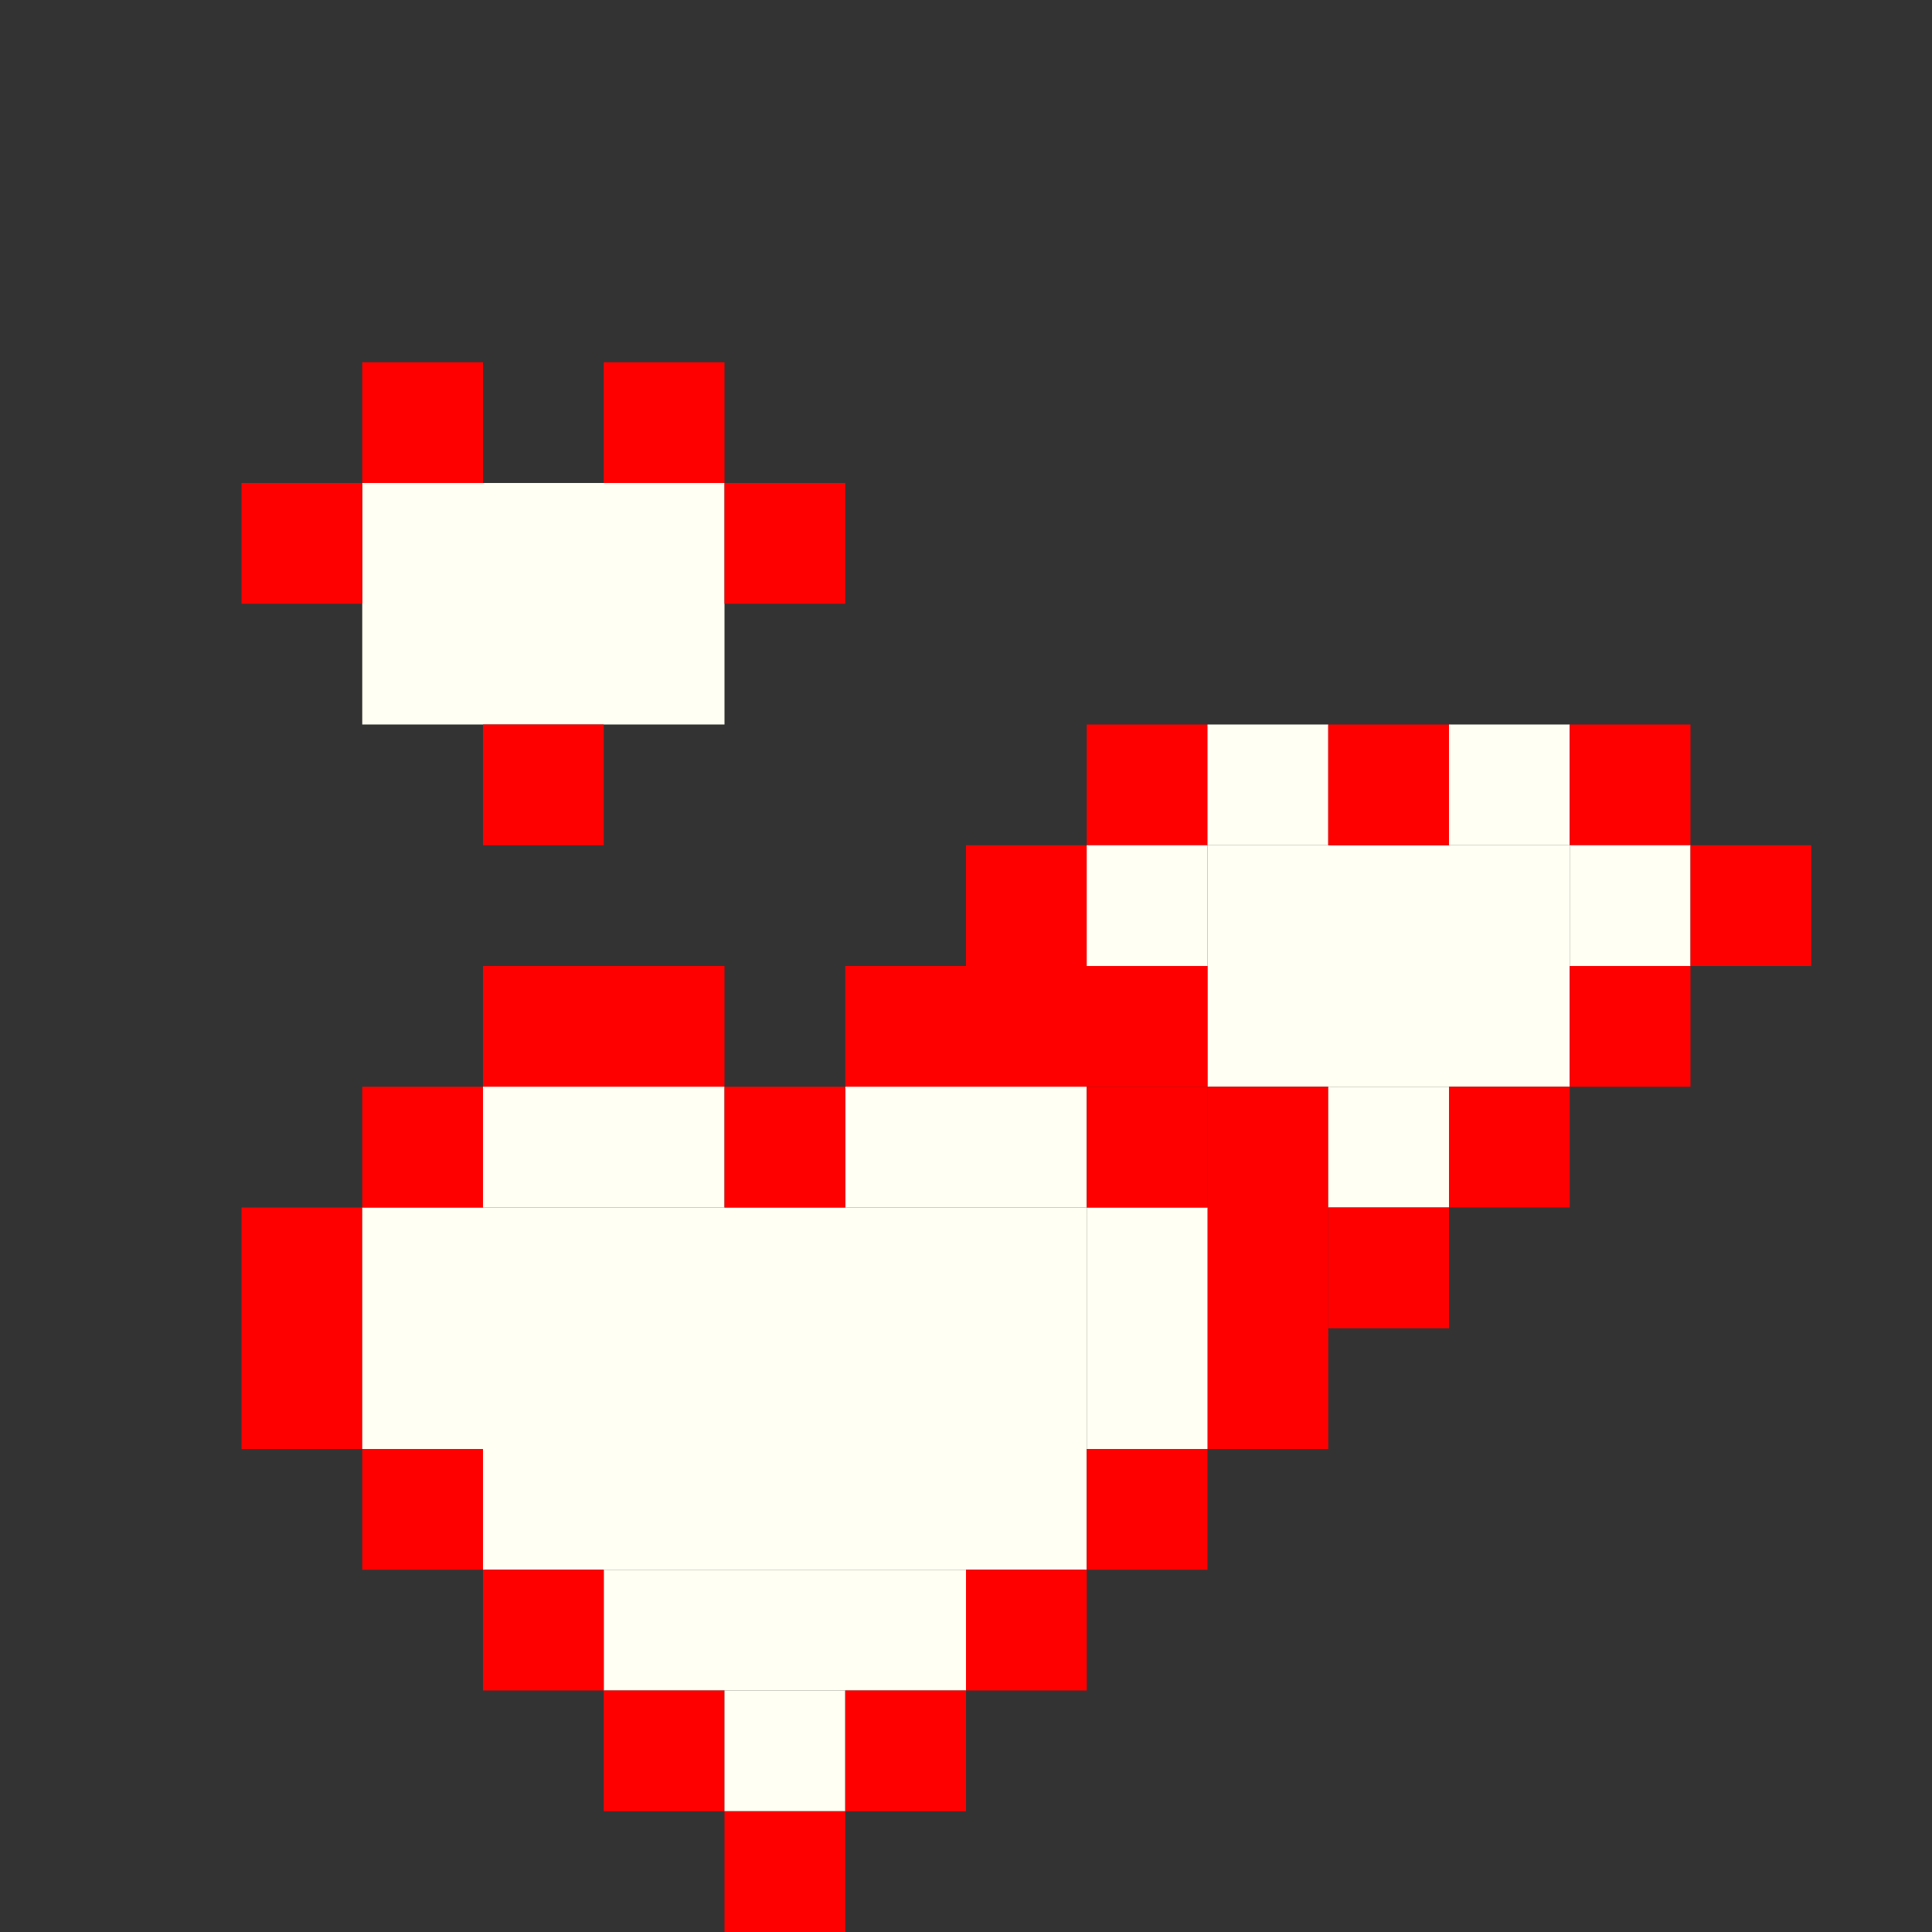 <!-- Created with Inkscape (http://www.inkscape.org/) --><svg xmlns:inkscape="http://www.inkscape.org/namespaces/inkscape" xmlns:sodipodi="http://sodipodi.sourceforge.net/DTD/sodipodi-0.dtd" xmlns="http://www.w3.org/2000/svg" xmlns:svg="http://www.w3.org/2000/svg" width="32" height="32" viewBox="0 0 32 32" version="1.1" id="svg1" inkscape:version="1.3 (0e150ed6c4, 2023-07-21)" sodipodi:docname="PLANTILLA.svg">
  <rect x="0" y="0" width="32" height="32" fill="#333333" stroke="none"/>
  <sodipodi:namedview id="namedview1" pagecolor="#b6b6b6" bordercolor="#666666" borderopacity="1.0" inkscape:showpageshadow="2" inkscape:pageopacity="0.0" inkscape:pagecheckerboard="true" inkscape:deskcolor="#d1d1d1" inkscape:document-units="px" showgrid="true" shape-rendering="crispEdges" inkscape:zoom="24.09375" inkscape:cx="16" inkscape:cy="16" inkscape:window-width="1920" inkscape:window-height="1009" inkscape:window-x="1912" inkscape:window-y="-8" inkscape:window-maximized="1" inkscape:current-layer="layer1">
    <inkscape:grid id="grid1" units="px" originx="0" originy="0" spacingx="1" spacingy="1" empcolor="#0099e5" empopacity="0.302" color="#0099e5" opacity="0.149" empspacing="4" dotted="false" gridanglex="30" gridanglez="30" visible="true"/>
  </sodipodi:namedview>
  <defs id="defs1"/>
  <g inkscape:label="Capa 1" inkscape:groupmode="layer" id="layer1"/>
<g inkscape:groupmode="layer" inkscape:label="Capa 1"><rect x="8" y="20" width="10" height="6" style="fill:#fffff3"/><rect x="6" y="8" width="6" height="4" style="fill:#fffff3"/><rect x="20" y="14" width="6" height="4" style="fill:#fffff3"/><rect x="10" y="26" width="6" height="2" style="fill:#fffff3"/><rect x="14" y="16" width="6" height="2" style="fill:#ff0000"/><rect x="20" y="18" width="2" height="6" style="fill:#ff0000"/><rect x="4" y="20" width="2" height="4" style="fill:#ff0000"/><rect x="6" y="20" width="2" height="4" style="fill:#fffff3"/><rect x="8" y="16" width="4" height="2" style="fill:#ff0000"/><rect x="8" y="18" width="4" height="2" style="fill:#fffff3"/><rect x="14" y="18" width="4" height="2" style="fill:#fffff3"/><rect x="18" y="20" width="2" height="4" style="fill:#fffff3"/><rect x="4" y="8" width="2" height="2" style="fill:#ff0000"/><rect x="6" y="6" width="2" height="2" style="fill:#ff0000"/><rect x="6" y="18" width="2" height="2" style="fill:#ff0000"/><rect x="6" y="24" width="2" height="2" style="fill:#ff0000"/><rect x="8" y="12" width="2" height="2" style="fill:#ff0000"/><rect x="8" y="26" width="2" height="2" style="fill:#ff0000"/><rect x="10" y="6" width="2" height="2" style="fill:#ff0000"/><rect x="10" y="28" width="2" height="2" style="fill:#ff0000"/><rect x="12" y="8" width="2" height="2" style="fill:#ff0000"/><rect x="12" y="18" width="2" height="2" style="fill:#ff0000"/><rect x="12" y="28" width="2" height="2" style="fill:#fffff3"/><rect x="12" y="30" width="2" height="2" style="fill:#ff0000"/><rect x="14" y="28" width="2" height="2" style="fill:#ff0000"/><rect x="16" y="14" width="2" height="2" style="fill:#ff0000"/><rect x="16" y="26" width="2" height="2" style="fill:#ff0000"/><rect x="18" y="12" width="2" height="2" style="fill:#ff0000"/><rect x="18" y="14" width="2" height="2" style="fill:#fffff3"/><rect x="18" y="18" width="2" height="2" style="fill:#ff0000"/><rect x="18" y="24" width="2" height="2" style="fill:#ff0000"/><rect x="20" y="12" width="2" height="2" style="fill:#fffff3"/><rect x="22" y="12" width="2" height="2" style="fill:#ff0000"/><rect x="22" y="18" width="2" height="2" style="fill:#fffff3"/><rect x="22" y="20" width="2" height="2" style="fill:#ff0000"/><rect x="24" y="12" width="2" height="2" style="fill:#fffff3"/><rect x="24" y="18" width="2" height="2" style="fill:#ff0000"/><rect x="26" y="12" width="2" height="2" style="fill:#ff0000"/><rect x="26" y="14" width="2" height="2" style="fill:#fffff3"/><rect x="26" y="16" width="2" height="2" style="fill:#ff0000"/><rect x="28" y="14" width="2" height="2" style="fill:#ff0000"/></g></svg>